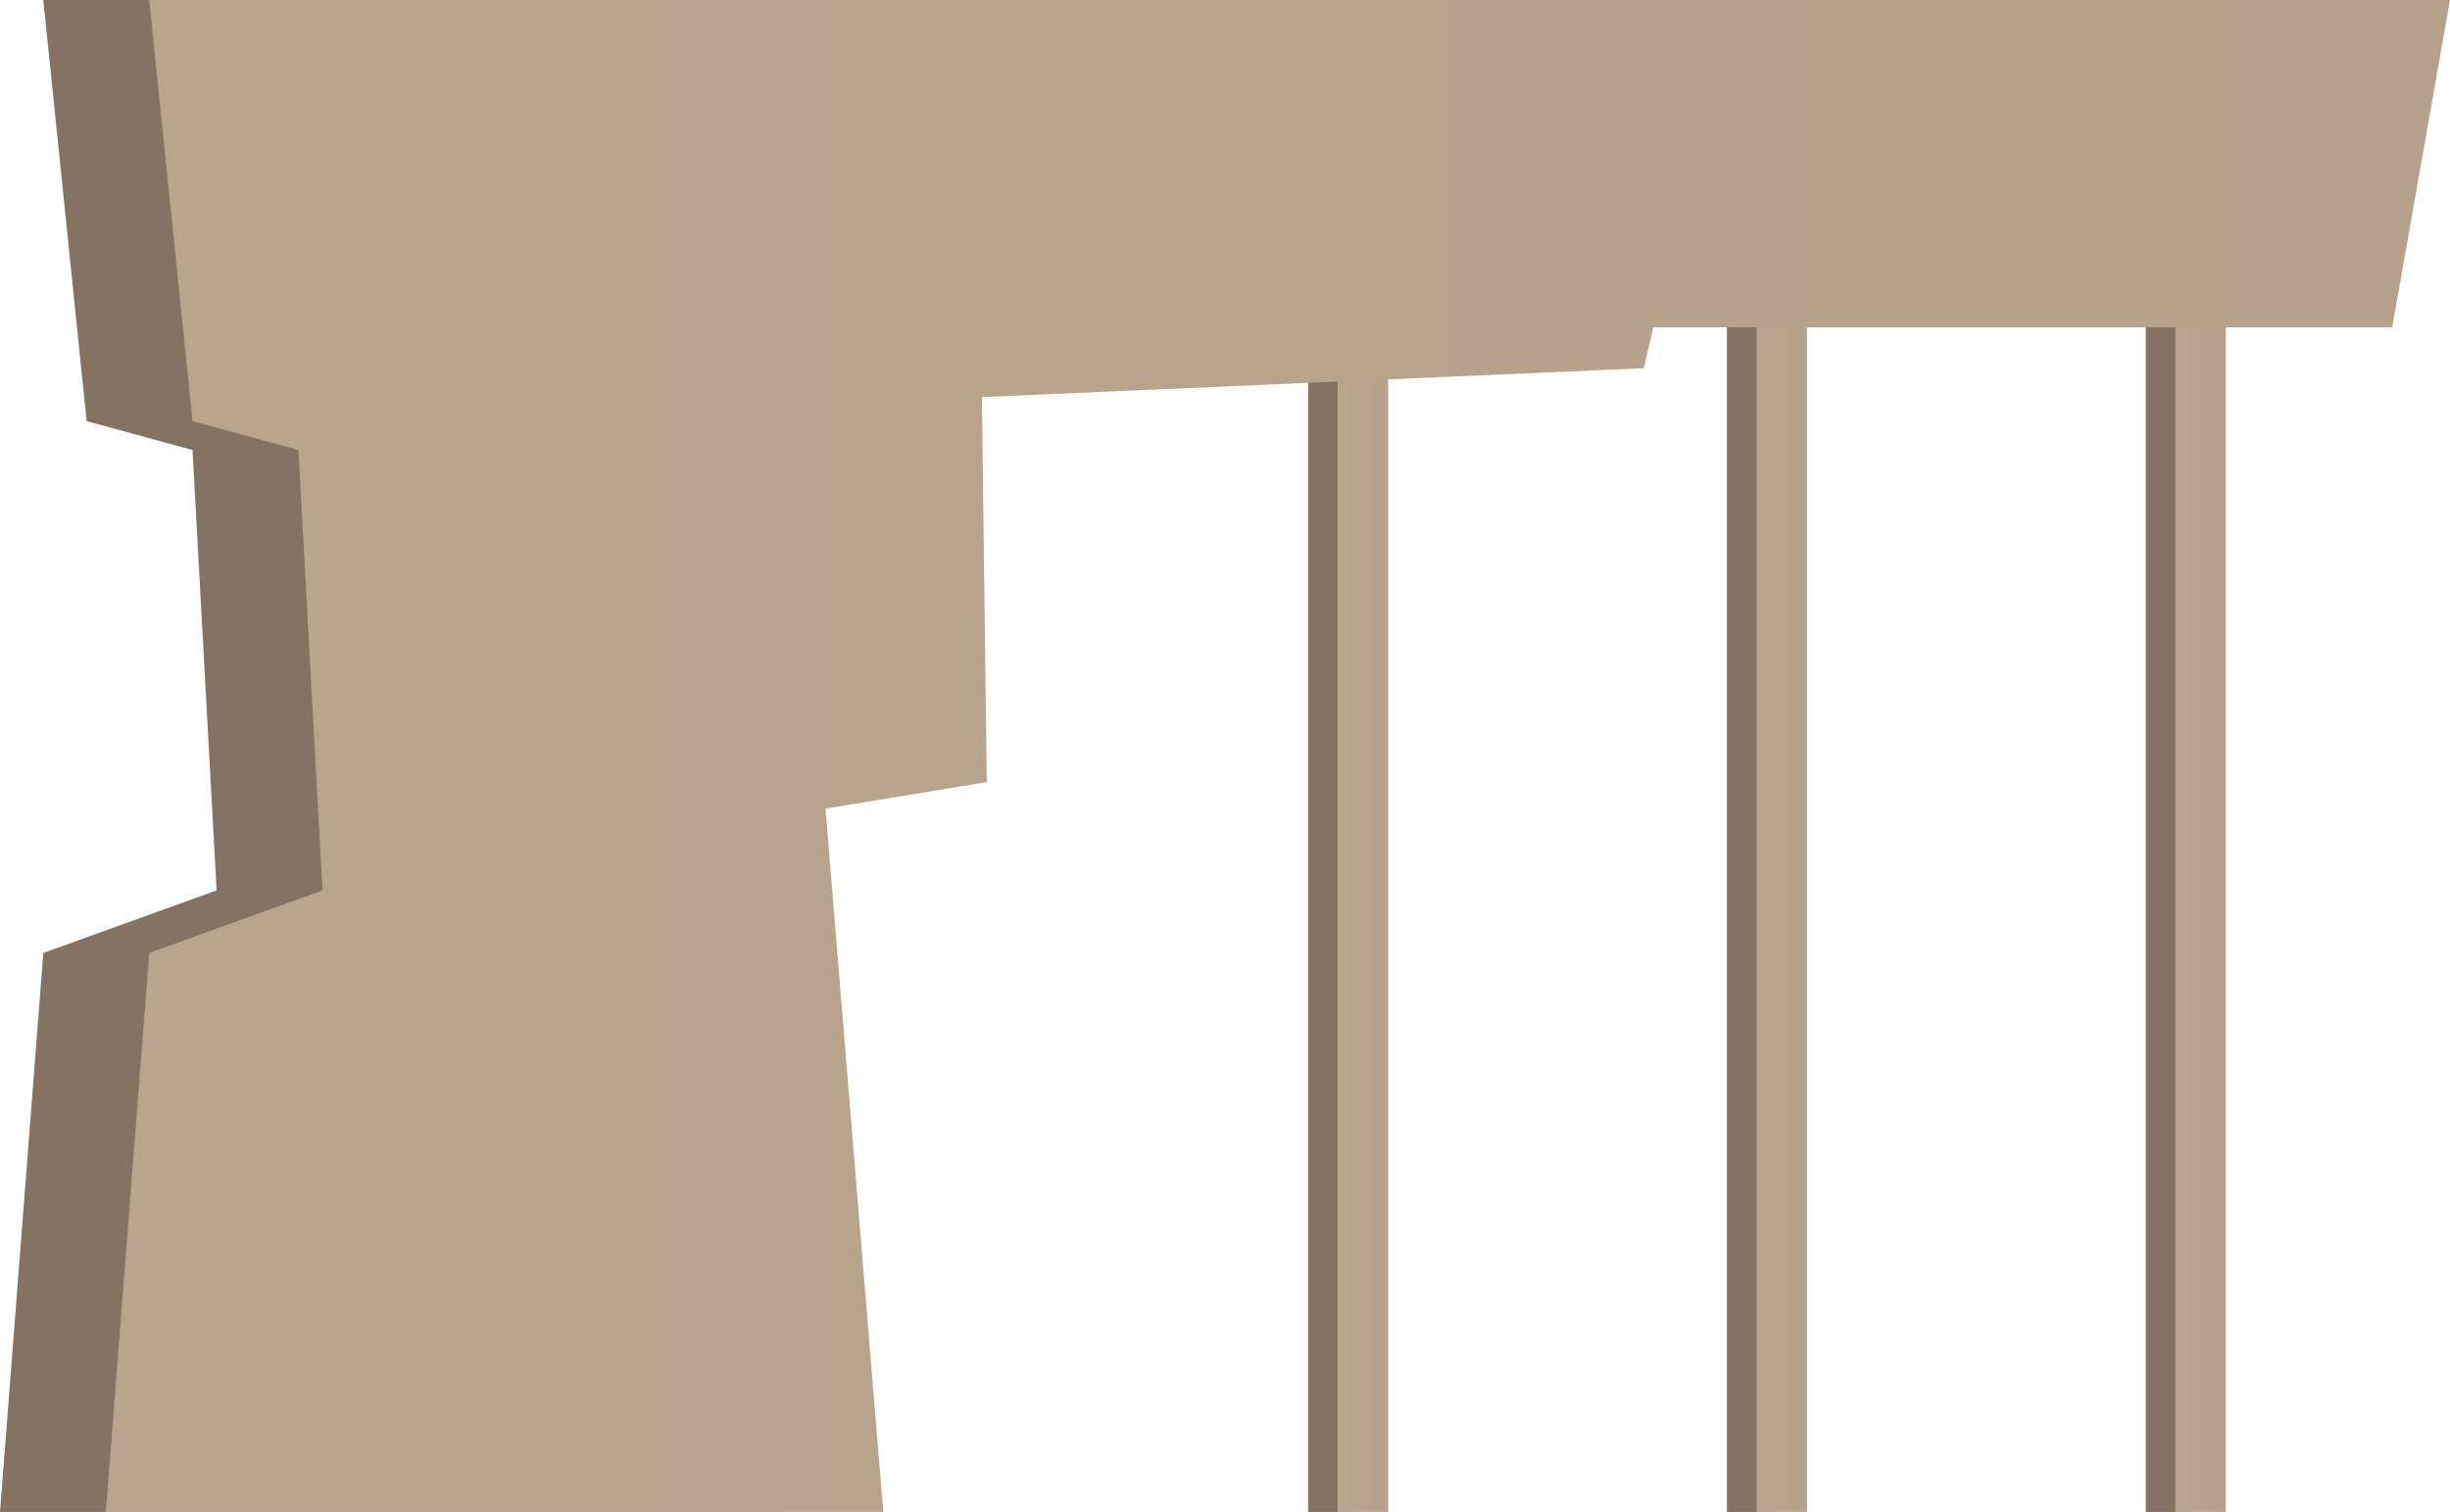 <svg xmlns="http://www.w3.org/2000/svg" xmlns:xlink="http://www.w3.org/1999/xlink" width="509" height="314.142" viewBox="0 0 509 314.142">
  <defs>
    <linearGradient id="a" x1="390.638" y1="187.332" x2="229.686" y2="187.332" gradientUnits="userSpaceOnUse">
      <stop offset="0" stop-color="#998675"/>
      <stop offset="1" stop-color="#c7b299"/>
    </linearGradient>
    <linearGradient id="b" x1="477.654" y1="187.332" x2="316.702" y2="187.332" xlink:href="#a"/>
    <linearGradient id="c" x1="564.67" y1="187.332" x2="403.718" y2="187.332" xlink:href="#a"/>
    <linearGradient id="d" x1="5260.079" y1="157.071" x2="-2219.19" y2="157.071" xlink:href="#a"/>
  </defs>
  <title>Ruins_15</title>
  <g>
    <g>
      <polygon points="271.767 60.947 271.767 314.142 281.317 314.142 281.317 60.522 271.767 60.947" fill="#847263"/>
      <rect x="277.916" y="60.522" width="10.48" height="253.619" fill="url(#a)"/>
    </g>
    <g>
      <polygon points="358.783 60.947 358.783 314.142 368.333 314.142 368.333 60.522 358.783 60.947" fill="#847263"/>
      <rect x="364.932" y="60.522" width="10.48" height="253.619" fill="url(#b)"/>
    </g>
    <g>
      <polygon points="445.799 60.947 445.799 314.142 455.349 314.142 455.349 60.522 445.799 60.947" fill="#847263"/>
      <rect x="451.948" y="60.522" width="10.48" height="253.619" fill="url(#c)"/>
    </g>
    <g>
      <polygon points="182 82.5 319.5 76.5 321.5 68 475 68 487 0 9 0 18 87.5 40 93.5 45 185 9 198 0 314.142 161.5 314.142 149.5 168 183 162.5 182 82.5" fill="#847263"/>
      <polygon points="204 82.5 341.5 76.5 343.5 68 497 68 509 0 31 0 40 87.5 62 93.5 67 185 31 198 22 314.142 183.5 314.142 171.5 168 205 162.5 204 82.5" fill="url(#d)"/>
    </g>
  </g>
</svg>
